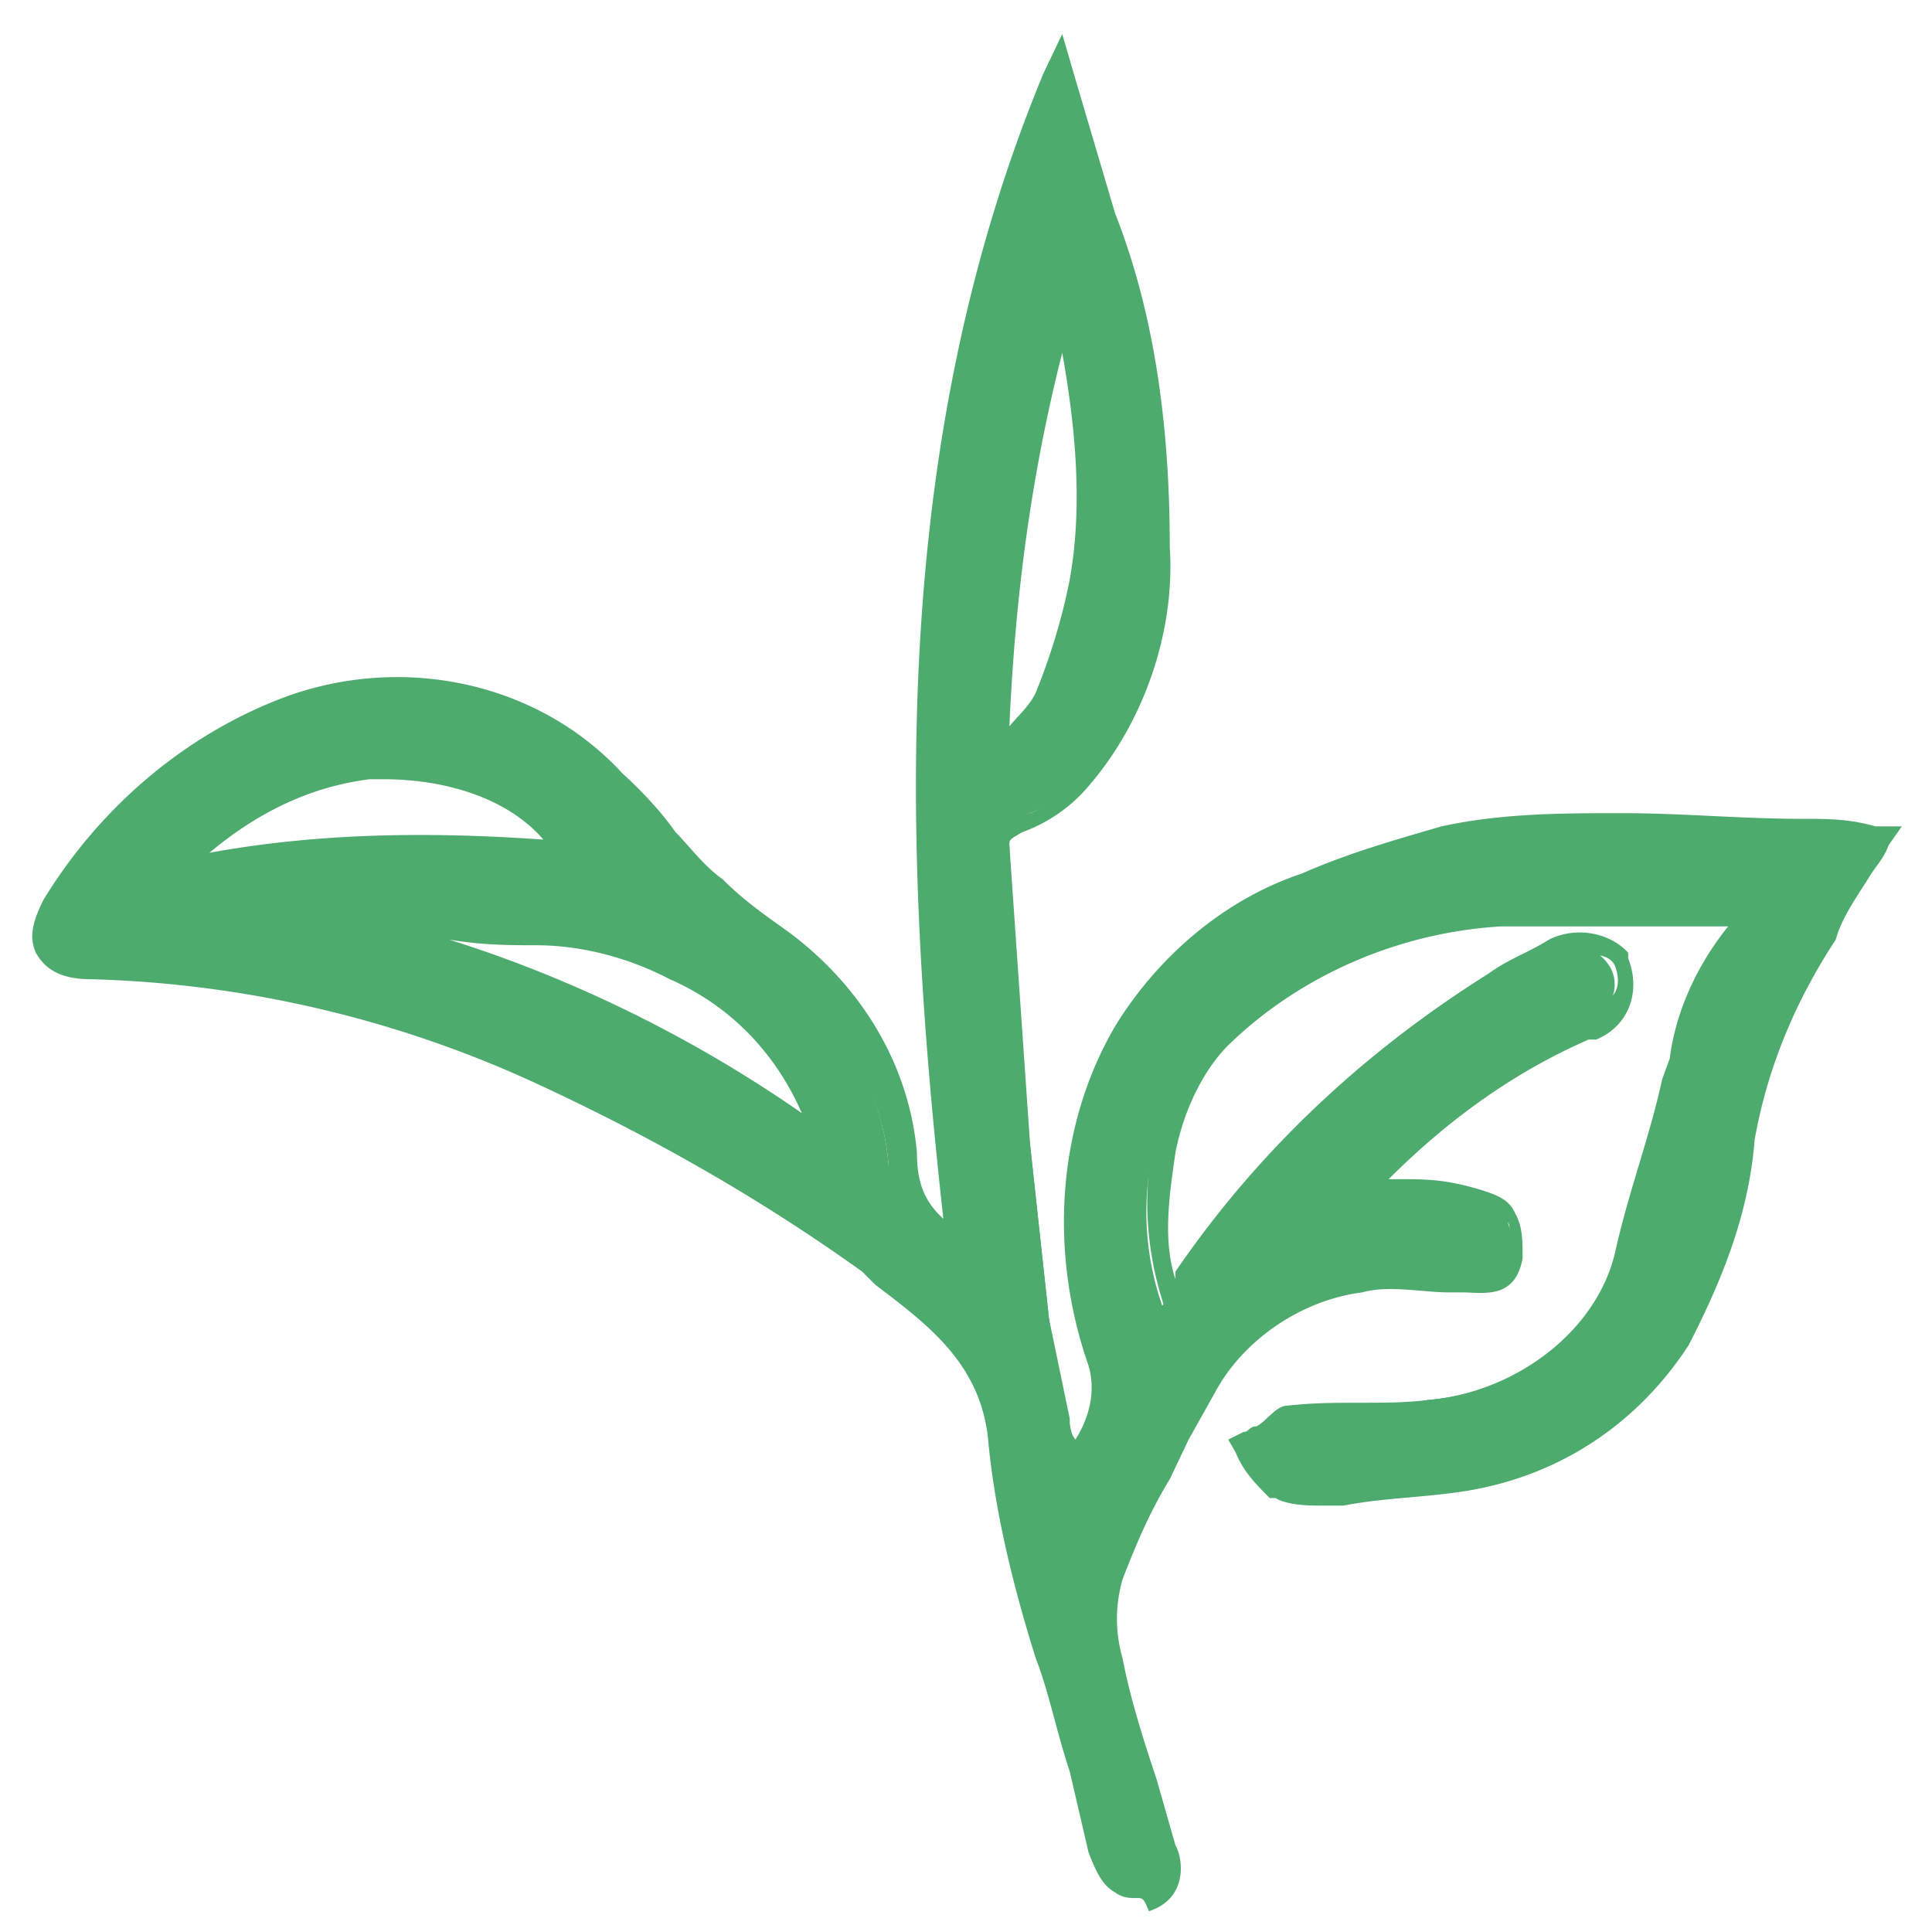 <svg xmlns="http://www.w3.org/2000/svg" width="128" height="128" class="icon" viewBox="0 0 1024 1024"><defs/><path fill="#4DAB6D" d="M514 667c-25-215-32-423 53-625l21 71c18 56 28 113 28 173 4 46-14 92-42 127-7 7-18 14-28 18-11 3-15 7-11 17l11 159 10 92c4 28 11 57 18 85 17-14 25-39 17-60-21-57-17-120 11-177 21-35 53-63 92-77 25-11 49-18 74-25 32-4 60-7 92-7 42 0 88 3 134 7-11 18-21 32-28 46-21 32-36 70-46 109-4 39-18 74-32 106-25 39-67 67-116 71-22 3-46 3-71 7-7 0-14 0-21-4l-18-21c7-3 14-14 21-14 25-3 50 0 74-3 50-4 92-36 106-85l29-103c3-24 14-49 31-67 4-3 4-7 4-10-46-4-88-4-134 0-57 3-110 28-149 67a151 151 0 00-28 148l14-14c43-64 99-117 163-155 10-7 21-11 28-18 11-7 25-4 32 7s0 25-11 32c-46 24-88 53-123 88h28c10 0 21 0 32 4 17 3 24 10 21 28-4 17-18 10-28 10-15 0-32-3-46 0-36 4-67 25-85 60-7 15-18 29-28 43-11 17-18 35-25 53-4 14-4 32 0 46 7 31 18 67 28 99 4 10 4 21-7 24-14 4-21-3-25-17-10-36-17-67-28-103-10-35-21-74-25-109-3-46-38-71-70-96-53-42-110-74-173-102a548 548 0 00-244-56c-21 0-28-11-18-29 29-46 71-81 121-102 60-25 130-7 173 39 17 17 35 39 53 56 10 11 24 21 35 28 35 29 60 68 63 110 11 18 22 39 43 49zM189 487v4c92 25 176 67 254 120-10-43-39-81-81-99-21-11-50-18-74-18-32-3-67-3-99-7zm339-92c3 0 3 4 7 4 11-7 18-18 25-28a330 330 0 004-219c-26 81-36 162-36 243zm-212 61c-28-36-74-53-116-53-43 3-82 28-106 60 70-11 148-15 222-7z"/><path fill="#4DAB6D" d="M602 1006c-3 0-7 0-11-3-7-4-10-11-14-21l-10-43c-7-21-11-42-18-60-11-35-21-74-25-113-3-42-31-63-60-85l-7-7c-53-38-109-70-169-98a602 602 0 00-240-57c-18 0-25-7-29-14-3-7-3-14 4-28 28-46 71-85 124-106 63-25 137-11 183 39 11 10 21 21 28 31 7 7 15 18 25 25 11 11 21 18 35 28 39 29 64 71 68 117 0 14 3 25 14 35-22-198-29-409 53-607l10-21 7 24 21 71c22 56 29 117 29 177 3 45-14 95-46 130a83 83 0 01-32 21c-7 4-7 4-7 7 0 22 3 39 3 60 4 32 4 68 8 99l10 92 11 53c0 4 0 7 3 11 7-11 11-25 7-39-21-60-17-127 14-180 22-36 57-67 99-81 25-11 50-18 74-25 32-7 64-7 96-7s63 3 95 3c14 0 25 0 39 4h14l-7 10c-3 8-7 11-11 18-7 11-14 21-17 32-21 32-36 67-43 106-3 39-17 74-35 109-28 43-71 71-123 78-22 3-39 3-60 7h-11c-7 0-18 0-25-4h-3c-7-7-14-14-18-24l-4-7 8-4c3 0 3-3 7-3 7-4 10-11 17-11h32c14 0 28 0 42-3 46-4 89-36 99-78 7-32 18-60 25-92l4-11c3-24 14-49 31-70H796c-53 3-106 25-145 63-14 14-24 36-28 57-3 21-7 46 0 67v-4c43-63 99-116 166-158 11-8 21-11 32-18 14-7 32-4 42 7v3c7 18 0 36-17 43h-4c-39 17-74 42-106 74h7c11 0 21 0 36 4s21 7 24 14c4 7 4 14 4 24-4 22-21 18-32 18h-7c-14 0-32-4-46 0-32 4-63 25-78 53l-14 25-10 21c-11 18-18 35-25 53-4 14-4 28 0 42 4 21 11 43 18 64l10 35c4 7 7 28-14 35-3-7-3-7-7-7zM210 378c-18 0-39 3-56 10-50 22-89 53-117 99-3 7-3 11-3 11s3 3 14 3a575 575 0 01247 57c60 28 120 63 173 102l7 7c28 25 60 50 67 96 7 35 14 74 25 109 7 21 10 43 17 64l11 42c0 7 4 11 7 11h7c4 0 7-4 4-14l-11-36c-7-21-14-42-18-63-3-18-3-36 0-50a282 282 0 0143-77c3-7 10-15 14-22 18-35 53-60 92-63h53c10 0 10 0 14-4v-10c0-4-7-4-14-7-11 0-22-4-32-4h-50l15-14c35-35 77-67 127-92 10-3 14-10 10-21-3-7-14-7-21-4-11 8-21 11-28 18-64 39-120 92-163 152-3 7-10 11-14 14l-10 11-4-14c-10-32-10-64-3-92 7-25 17-46 35-64 42-42 95-63 155-67 46-3 92-3 134 0h11l-3 11c0 3-4 10-8 14-14 21-24 42-28 67l-3 10c-7 32-18 61-25 92-14 53-60 89-113 92-14 4-28 4-42 4h-32c-4 0-7 3-11 7l11 10c3 4 7 4 14 4h11c17 0 38-4 56-7 46-4 85-32 110-67 17-32 28-67 31-103 7-39 25-77 46-113 7-10 14-21 18-31l3-4h-24c-32-4-64-4-96-4-28 0-60 4-91 8-25 7-50 14-71 24-39 14-71 39-88 74-29 53-32 113-11 170 7 25-3 53-21 70l-11 11-3-14c-4-11-4-18-7-28l-11-57-11-92c-3-31-3-67-7-98 0-22-3-39-3-60 0-15 3-22 18-25 10-4 17-11 24-18 29-32 43-74 43-120 0-60-7-116-25-169-4-15-11-32-14-46-74 197-64 406-43 600l-21-7-3 7a73 73 0 01-36-60c-3-42-28-78-60-102-14-8-24-18-38-29l-25-24c-11-11-18-22-28-32-29-36-68-53-110-53zm247 254l-17-14c-78-53-163-92-255-117l-7-3 4-21 10 3 32 4 67 3c29 4 53 7 78 21 42 18 74 57 85 103l3 21zM238 498c67 21 131 53 187 92-14-32-38-57-70-71-21-11-46-18-71-18-14 0-28 0-46-3zM72 477l15-18c24-35 67-60 109-64 46-3 92 18 124 53h14l-22 22-3-4c-71-7-145-3-215 11H72zm131-64h-7c-32 4-60 18-85 39 60-11 120-11 177-7-18-21-50-32-85-32zm332 0l-14-10v-4c0-81 14-166 35-244l7-28 7 25c18 49 21 106 14 159-3 21-10 46-17 63-7 14-18 21-29 32l-3 7zm28-226c-17 67-25 131-28 198 3-4 11-11 14-18 7-17 14-39 18-60 7-39 3-81-4-120z"/></svg>